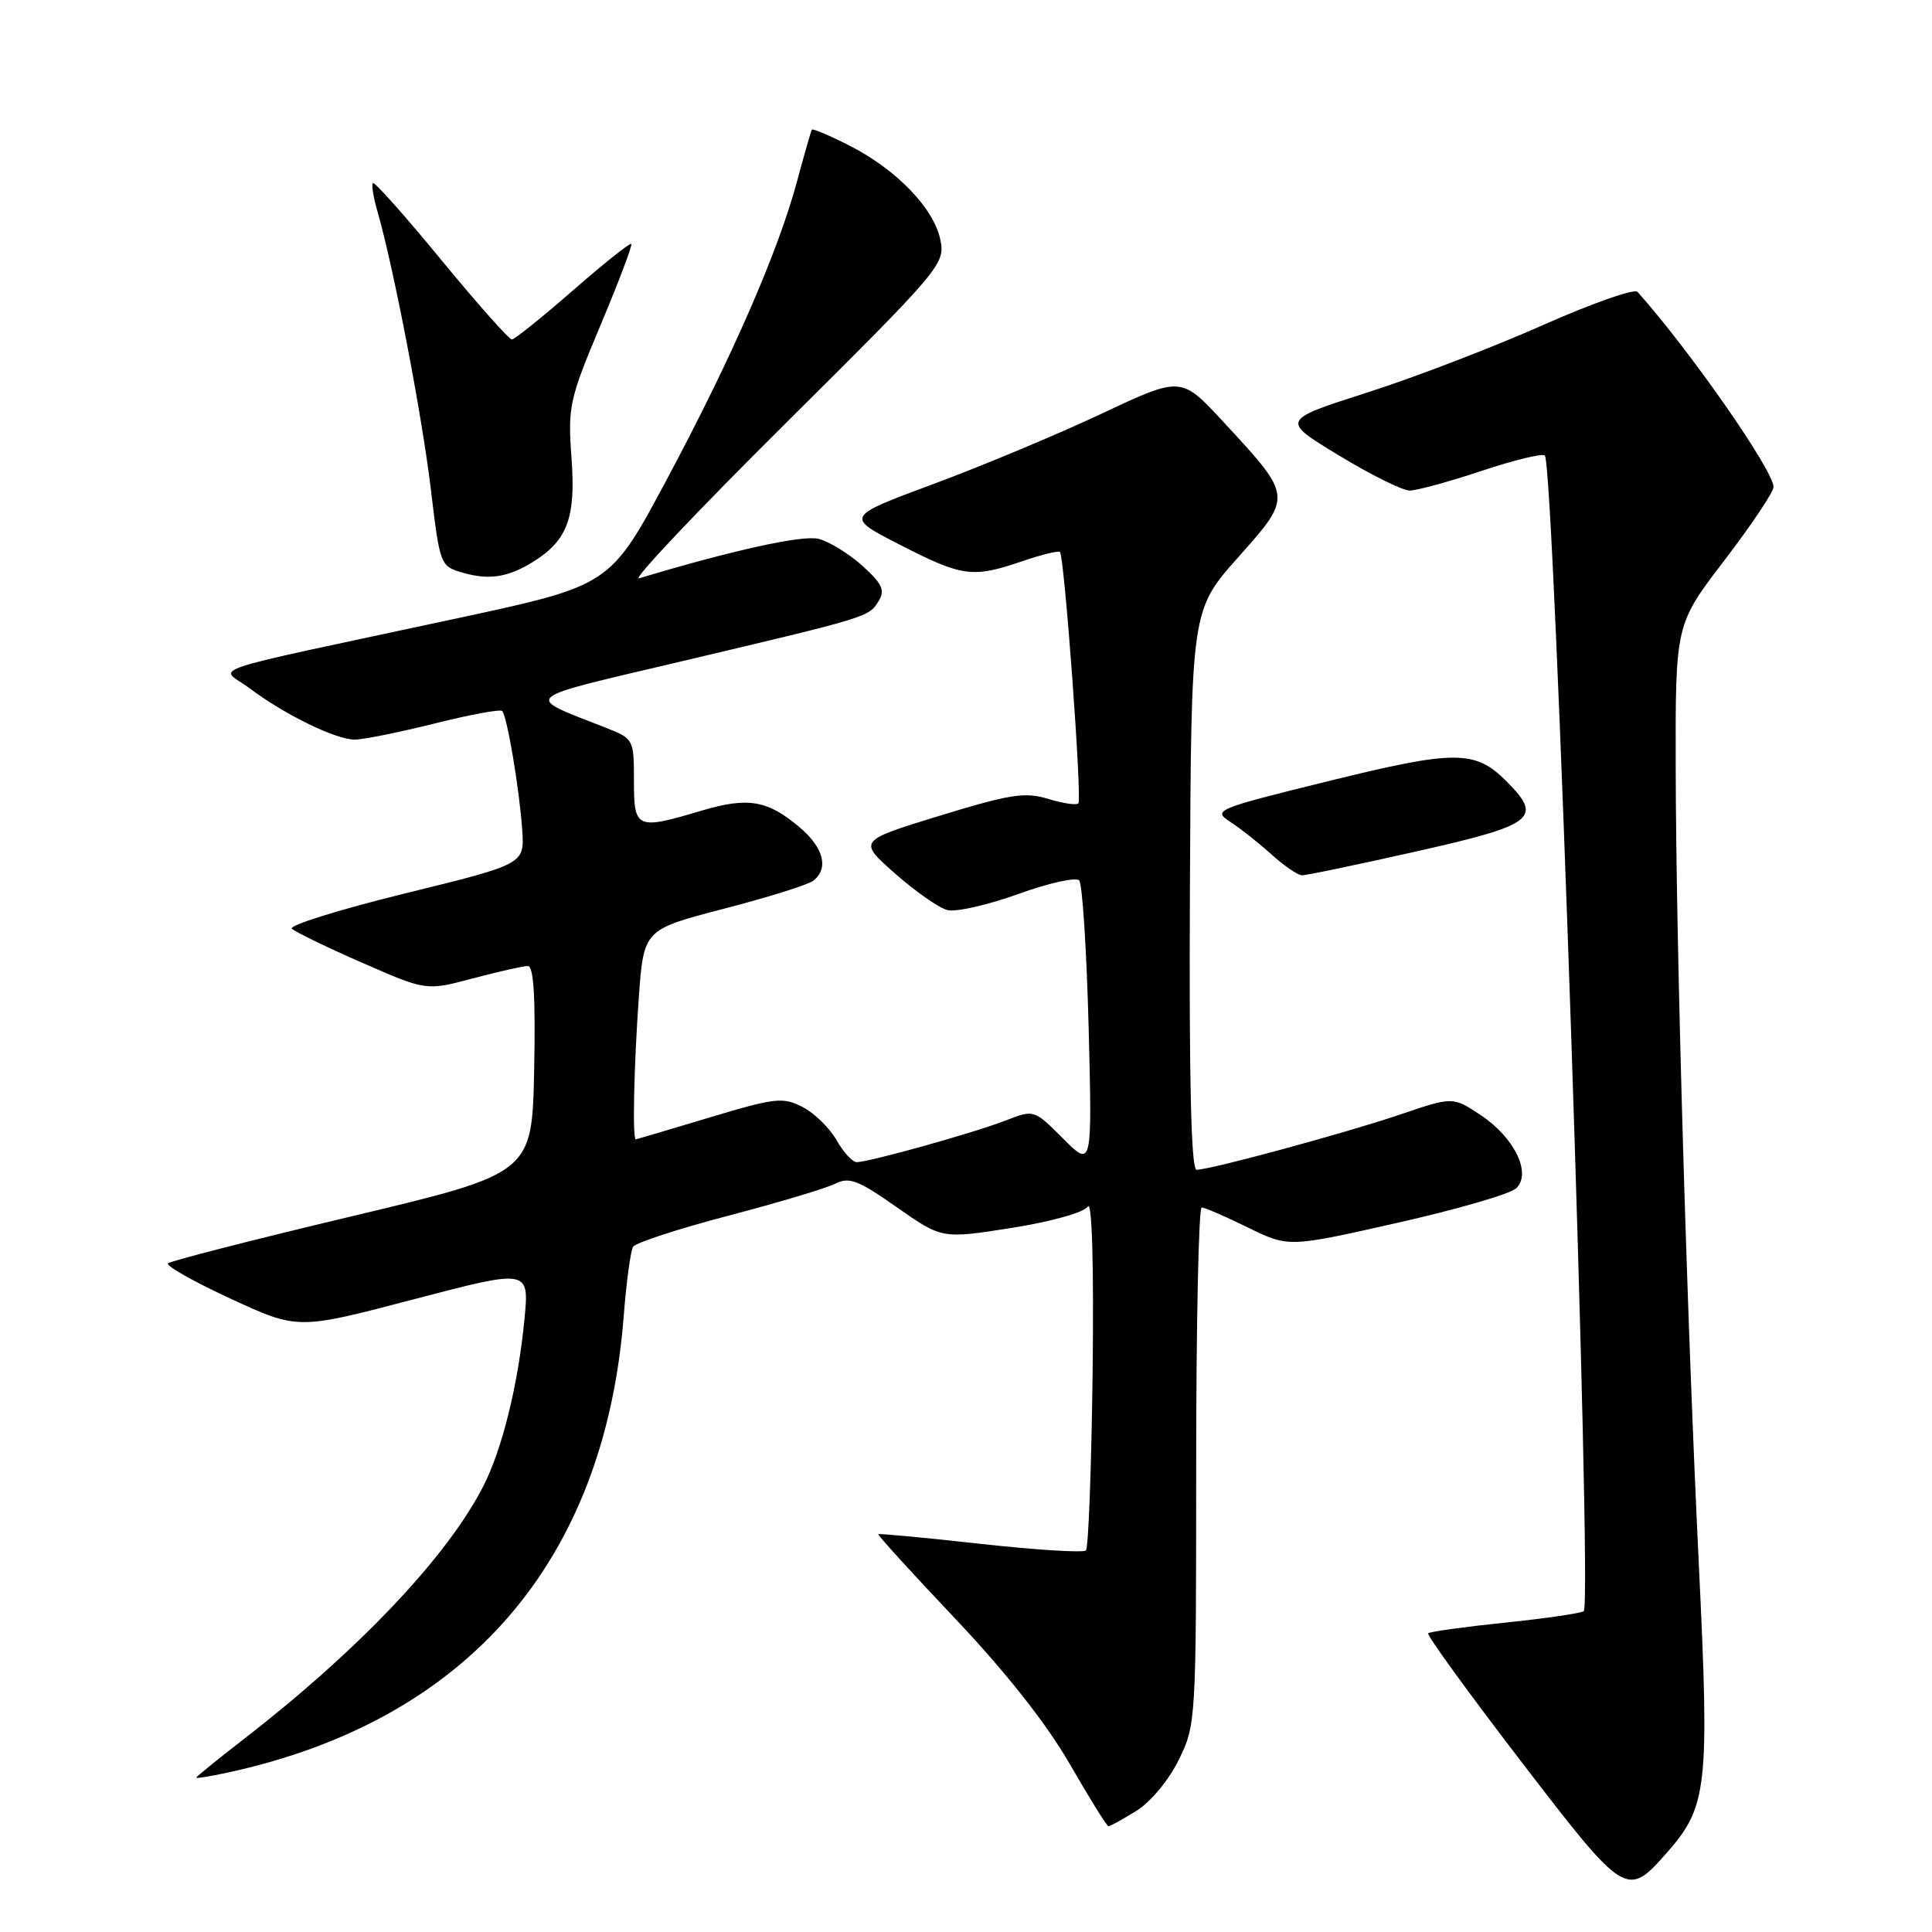 <?xml version="1.0" encoding="UTF-8" standalone="no"?>
<!DOCTYPE svg PUBLIC "-//W3C//DTD SVG 1.1//EN" "http://www.w3.org/Graphics/SVG/1.1/DTD/svg11.dtd" >
<svg xmlns="http://www.w3.org/2000/svg" xmlns:xlink="http://www.w3.org/1999/xlink" version="1.1" viewBox="0 0 256 256">
 <g >
 <path fill="currentColor"
d=" M 220.95 245.40 C 226.22 239.40 226.52 236.68 225.13 207.85 C 223.50 174.24 222.08 125.50 222.04 101.62 C 222.00 82.73 222.00 82.73 228.50 74.24 C 232.07 69.57 235.00 65.20 235.00 64.53 C 235.00 62.34 223.96 46.50 216.98 38.67 C 216.57 38.21 210.90 40.21 204.37 43.11 C 197.84 46.01 187.38 50.03 181.11 52.03 C 169.72 55.68 169.72 55.68 177.40 60.34 C 181.62 62.90 185.84 65.00 186.78 65.00 C 187.72 65.00 192.01 63.83 196.31 62.40 C 200.61 60.96 204.38 60.05 204.70 60.36 C 205.95 61.61 211.02 212.31 209.86 213.48 C 209.58 213.75 204.92 214.44 199.50 215.00 C 194.08 215.56 189.46 216.20 189.24 216.42 C 189.02 216.64 194.53 224.24 201.48 233.30 C 215.42 251.46 215.55 251.55 220.95 245.40 Z  M 150.56 239.96 C 152.44 238.80 154.86 235.90 156.18 233.21 C 158.47 228.56 158.50 228.06 158.50 194.25 C 158.50 175.41 158.83 160.00 159.23 160.00 C 159.63 160.00 162.38 161.19 165.35 162.65 C 170.74 165.29 170.74 165.29 185.12 162.04 C 193.03 160.26 200.13 158.20 200.90 157.46 C 202.99 155.48 200.66 150.70 196.16 147.73 C 192.50 145.31 192.50 145.31 185.50 147.69 C 178.23 150.15 160.37 155.00 158.55 155.00 C 157.83 155.00 157.55 143.15 157.67 117.93 C 157.84 80.85 157.84 80.85 164.05 73.86 C 171.31 65.69 171.33 65.87 162.02 55.81 C 156.50 49.86 156.50 49.86 146.00 54.80 C 140.22 57.52 130.21 61.71 123.75 64.11 C 111.99 68.47 111.99 68.47 119.25 72.19 C 127.53 76.43 128.86 76.61 135.38 74.39 C 137.98 73.50 140.26 72.94 140.45 73.14 C 141.04 73.77 143.40 105.94 142.89 106.45 C 142.62 106.72 140.81 106.45 138.87 105.85 C 135.82 104.92 133.84 105.23 124.51 108.09 C 113.69 111.41 113.69 111.41 118.59 115.74 C 121.29 118.12 124.42 120.31 125.54 120.59 C 126.66 120.88 130.87 119.92 134.90 118.47 C 138.93 117.01 142.57 116.20 143.00 116.66 C 143.42 117.12 143.98 125.88 144.25 136.11 C 144.72 154.72 144.72 154.72 140.87 150.87 C 137.01 147.01 137.01 147.01 133.26 148.47 C 129.08 150.10 115.11 154.00 113.52 153.99 C 112.96 153.99 111.75 152.67 110.84 151.06 C 109.92 149.46 107.90 147.48 106.34 146.68 C 103.74 145.34 102.71 145.46 94.00 148.08 C 88.78 149.65 84.39 150.95 84.25 150.97 C 83.79 151.03 83.99 141.41 84.64 132.25 C 85.29 123.18 85.29 123.18 95.89 120.42 C 101.73 118.91 107.06 117.24 107.75 116.71 C 109.86 115.10 109.15 112.30 105.92 109.59 C 101.68 106.02 99.11 105.59 92.95 107.42 C 84.31 109.99 84.00 109.85 84.00 103.45 C 84.00 97.96 83.96 97.88 80.25 96.42 C 69.30 92.10 68.51 92.78 90.52 87.58 C 115.21 81.74 115.12 81.77 116.43 79.63 C 117.30 78.21 116.90 77.35 114.26 74.96 C 112.47 73.36 109.87 71.75 108.46 71.40 C 106.33 70.87 97.18 72.88 84.68 76.63 C 83.68 76.93 92.41 67.70 104.07 56.12 C 124.67 35.66 125.25 34.98 124.61 31.81 C 123.78 27.65 118.84 22.51 112.65 19.34 C 109.98 17.98 107.70 17.01 107.58 17.18 C 107.46 17.36 106.58 20.42 105.62 24.00 C 103.10 33.37 96.96 47.44 88.35 63.54 C 80.85 77.57 80.85 77.57 60.67 81.91 C 25.42 89.48 29.12 88.23 33.07 91.20 C 37.75 94.71 44.48 98.00 47.00 98.00 C 48.14 98.00 52.90 97.04 57.57 95.87 C 62.25 94.70 66.28 93.95 66.54 94.21 C 67.19 94.86 68.83 104.60 69.20 110.00 C 69.50 114.50 69.50 114.50 53.68 118.38 C 44.98 120.52 38.23 122.62 38.68 123.06 C 39.13 123.49 43.32 125.53 47.99 127.57 C 56.48 131.29 56.48 131.29 62.66 129.64 C 66.05 128.74 69.33 128.00 69.94 128.00 C 70.72 128.00 70.97 132.14 70.78 141.73 C 70.50 155.47 70.50 155.47 46.67 161.15 C 33.56 164.27 22.58 167.09 22.26 167.40 C 21.94 167.72 25.68 169.83 30.57 172.09 C 39.46 176.20 39.46 176.20 54.80 172.17 C 70.14 168.15 70.14 168.15 69.49 174.83 C 68.66 183.47 66.55 192.00 64.05 196.91 C 59.28 206.26 47.56 218.63 32.25 230.48 C 28.81 233.14 26.00 235.43 26.00 235.55 C 26.00 235.68 27.91 235.37 30.25 234.86 C 61.92 227.96 80.14 206.90 82.65 174.33 C 83.00 169.84 83.56 165.73 83.89 165.20 C 84.23 164.67 89.90 162.82 96.50 161.09 C 103.10 159.36 109.47 157.45 110.67 156.85 C 112.51 155.91 113.71 156.37 118.82 159.96 C 124.82 164.16 124.82 164.16 134.02 162.71 C 139.29 161.87 143.62 160.67 144.14 159.88 C 144.70 159.03 144.94 167.46 144.78 181.67 C 144.62 194.41 144.23 205.11 143.89 205.44 C 143.56 205.77 137.28 205.38 129.93 204.57 C 122.59 203.75 116.49 203.18 116.38 203.29 C 116.27 203.41 120.86 208.45 126.59 214.50 C 133.34 221.64 138.66 228.39 141.75 233.74 C 144.36 238.28 146.67 241.99 146.88 241.99 C 147.09 242.00 148.75 241.08 150.56 239.96 Z  M 187.75 112.80 C 203.37 109.28 204.49 108.40 199.59 103.50 C 195.45 99.36 192.82 99.36 176.07 103.49 C 161.03 107.20 160.66 107.36 163.03 108.91 C 164.37 109.78 166.83 111.72 168.48 113.22 C 170.14 114.72 171.95 115.96 172.50 115.98 C 173.05 116.00 179.91 114.57 187.75 112.80 Z  M 70.74 74.38 C 75.20 71.57 76.31 68.54 75.73 60.72 C 75.23 53.88 75.43 52.95 79.58 43.07 C 81.99 37.33 83.82 32.49 83.65 32.32 C 83.48 32.14 80.00 34.92 75.92 38.48 C 71.84 42.04 68.20 44.96 67.83 44.98 C 67.46 44.99 63.25 40.25 58.47 34.44 C 53.70 28.63 49.62 24.05 49.41 24.26 C 49.20 24.46 49.48 26.18 50.03 28.07 C 52.15 35.42 55.91 54.99 57.08 64.76 C 58.31 74.99 58.32 75.03 61.41 75.91 C 64.85 76.90 67.41 76.48 70.74 74.38 Z "/>
</g>
</svg>